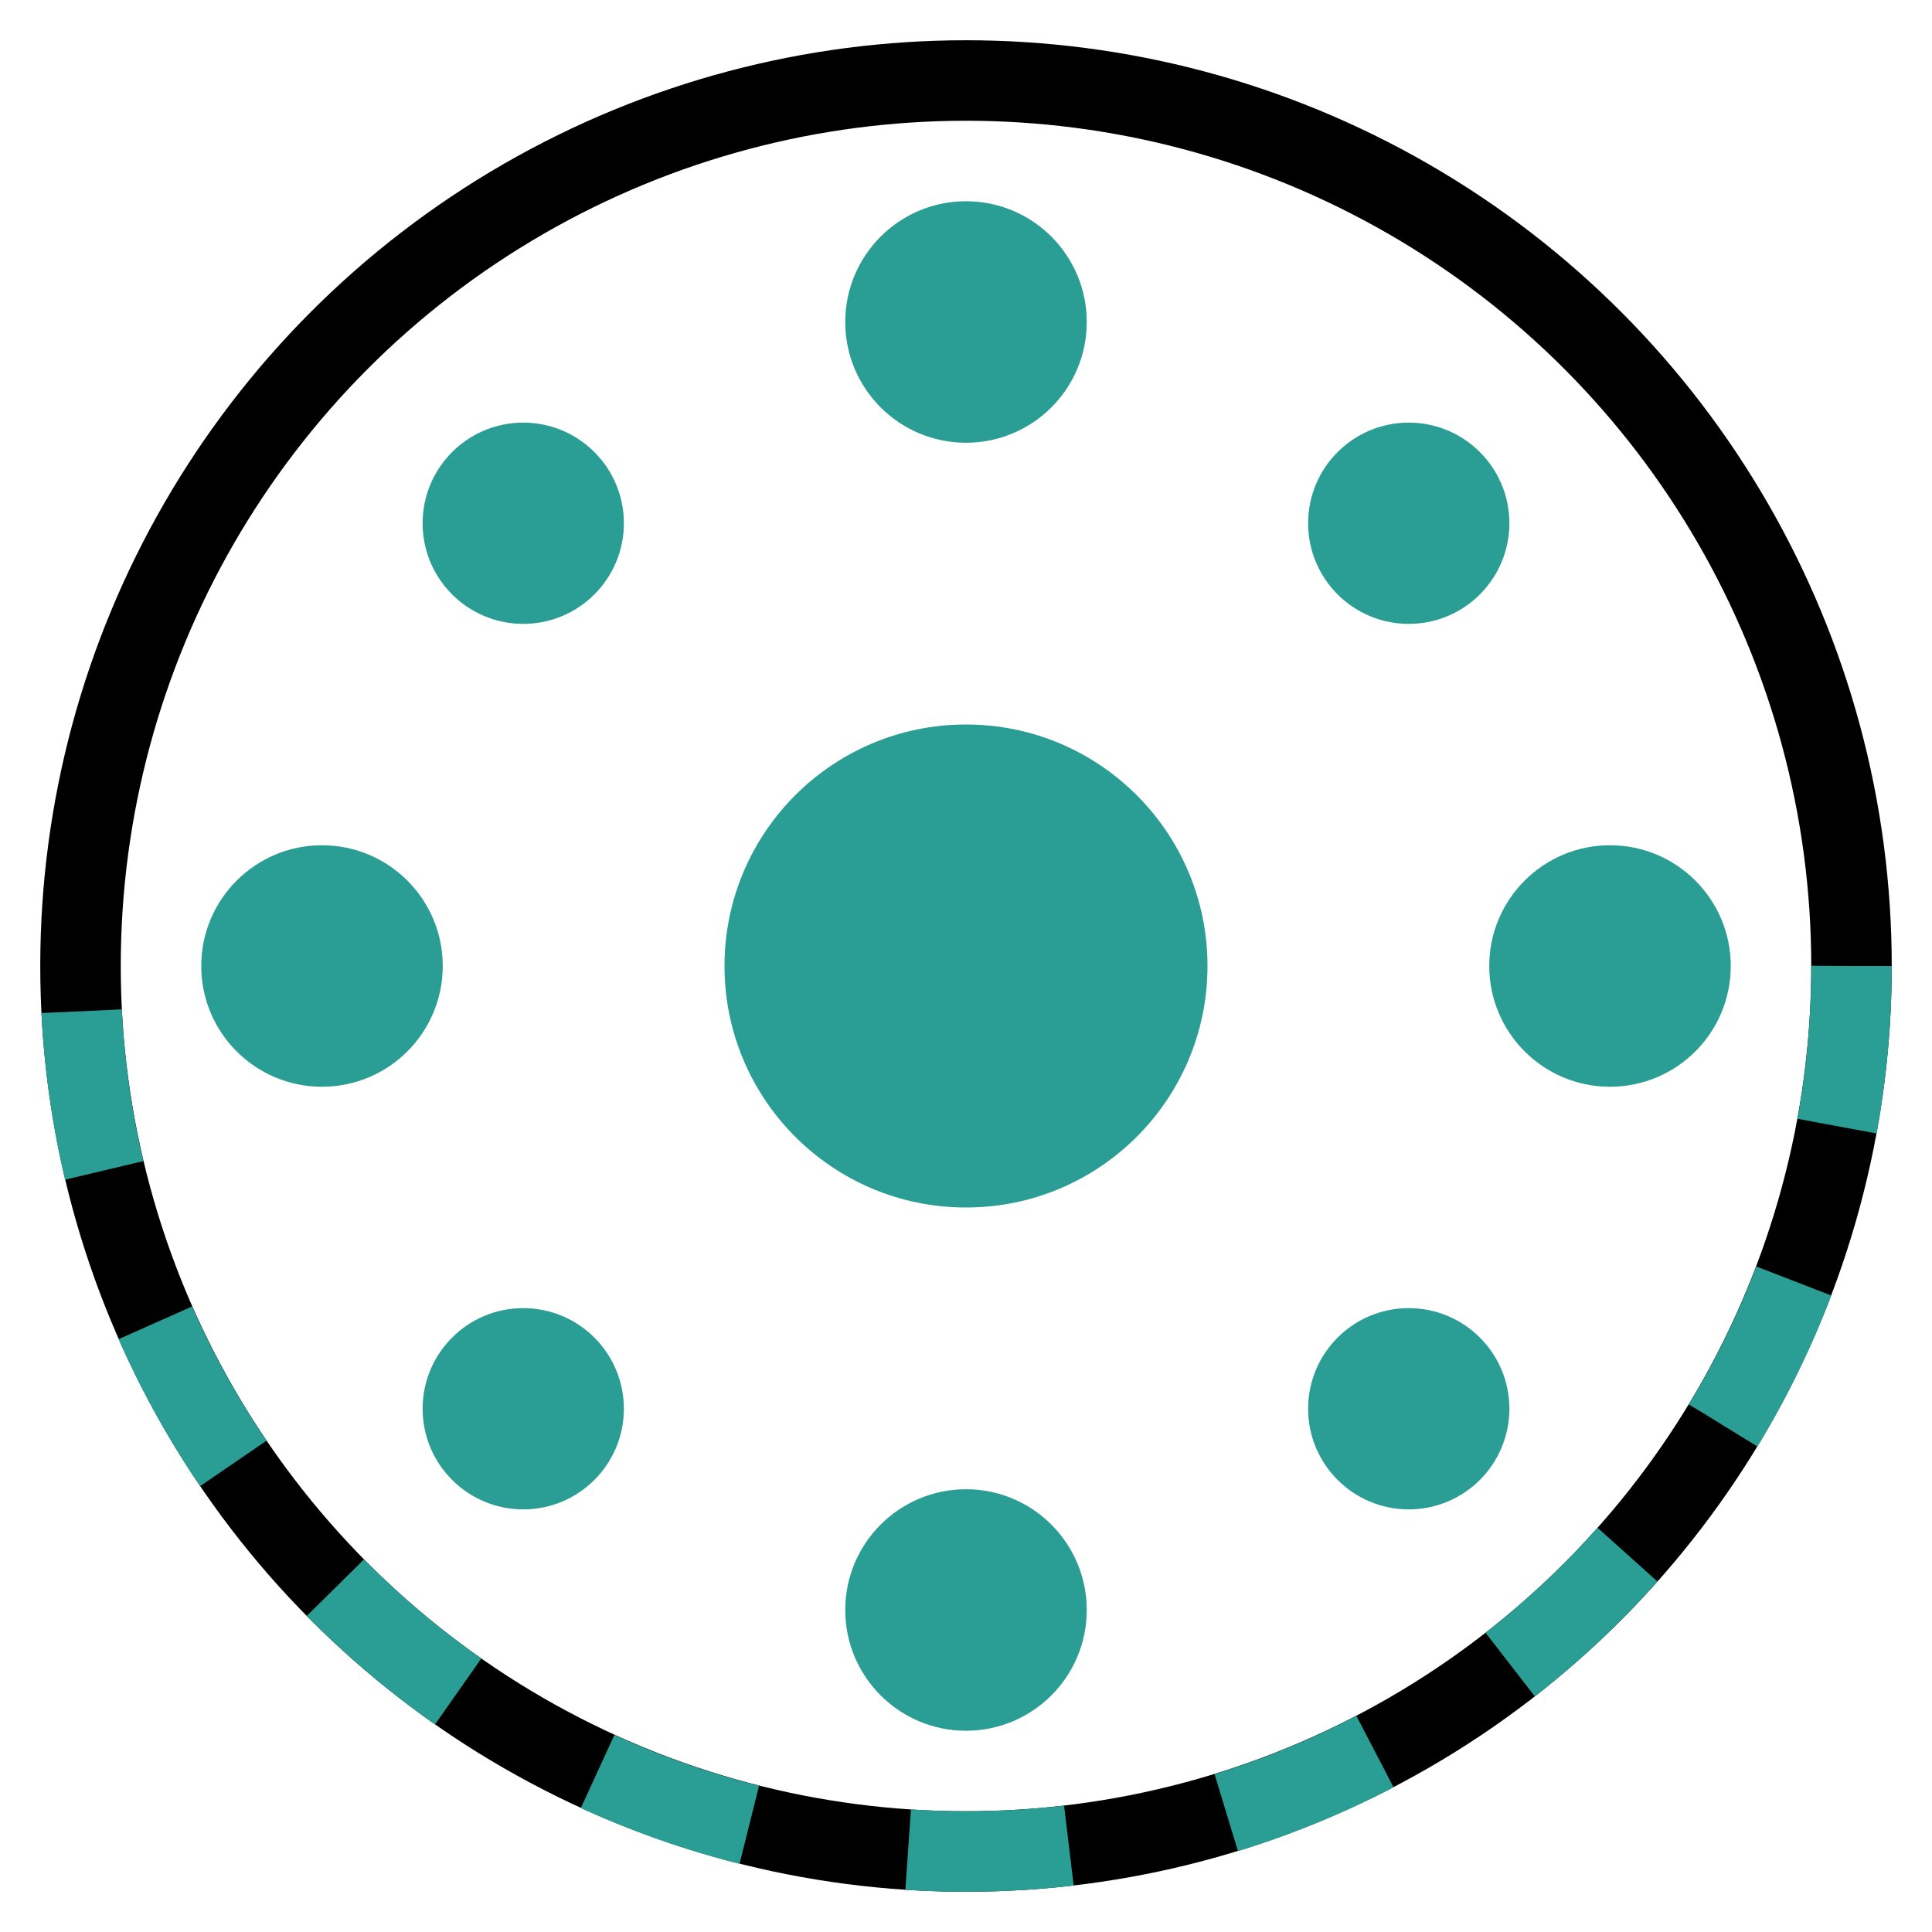 <svg width="48" height="48" viewBox="0 0 48 48" fill="none" xmlns="http://www.w3.org/2000/svg">
  <!-- Film reel outer circle -->
  <circle cx="24" cy="24" r="22" stroke="currentColor" stroke-width="2" />
  
  <!-- Film reel inner circle -->
  <circle cx="24" cy="24" r="6" fill="#2A9D94" />
  
  <!-- Film sprocket holes -->
  <circle cx="24" cy="8" r="3" fill="#2A9D94" />
  <circle cx="24" cy="40" r="3" fill="#2A9D94" />
  <circle cx="8" cy="24" r="3" fill="#2A9D94" />
  <circle cx="40" cy="24" r="3" fill="#2A9D94" />
  
  <!-- Diagonal sprocket holes -->
  <circle cx="13" cy="13" r="2.5" fill="#2A9D94" />
  <circle cx="35" cy="13" r="2.5" fill="#2A9D94" />
  <circle cx="13" cy="35" r="2.5" fill="#2A9D94" />
  <circle cx="35" cy="35" r="2.5" fill="#2A9D94" />
  
  <!-- Film strip -->
  <path d="M46 24C46 36.15 36.15 46 24 46C11.85 46 2 36.15 2 24" stroke="#2A9D94" stroke-width="2" stroke-dasharray="4 4" />
</svg>